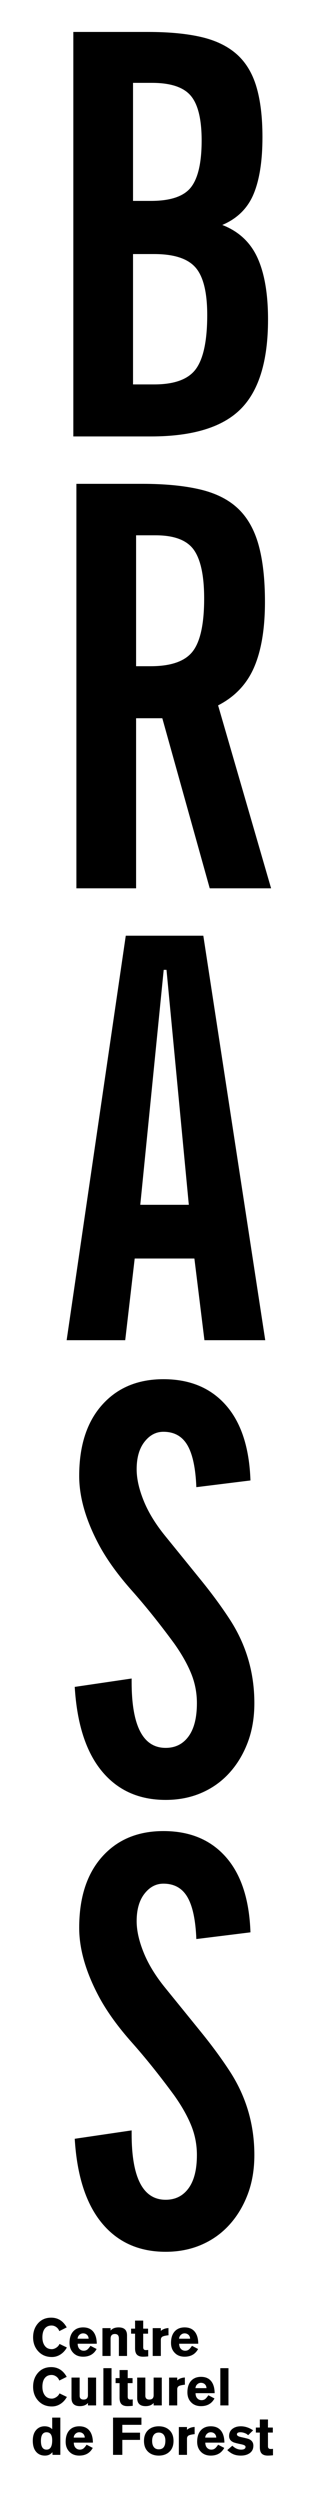 <?xml version="1.0" encoding="utf-8"?>
<!-- Generator: Adobe Illustrator 16.0.0, SVG Export Plug-In . SVG Version: 6.00 Build 0)  -->
<!DOCTYPE svg PUBLIC "-//W3C//DTD SVG 1.1//EN" "http://www.w3.org/Graphics/SVG/1.1/DTD/svg11.dtd">
<svg version="1.1" id="Calque_1" xmlns="http://www.w3.org/2000/svg" xmlns:xlink="http://www.w3.org/1999/xlink" x="0px" y="0px"
	 width="189px" height="1491px" viewBox="1.594 0.486 189 1491" enable-background="new 1.594 0.486 189 1491" xml:space="preserve"
	>
<g id="grille">
</g>
<path d="M46.288,1276.041c1.335,22.021,6.727,38.762,16.184,50.217c9.452,11.457,22.188,17.184,38.203,17.184
	c7.784,0,14.901-1.393,21.354-4.172c6.449-2.779,12.012-6.725,16.684-11.844c4.671-5.115,8.343-11.181,11.013-18.187
	c2.669-7.006,4.004-14.848,4.004-23.522c0-18.021-4.785-34.478-14.349-49.383c-4.896-7.56-10.678-15.457-17.352-23.689
	c-6.674-8.227-13.903-17.125-21.688-26.693c-5.784-7.114-10.066-14.123-12.845-21.021c-2.785-6.892-4.172-13.121-4.172-18.685
	c0-6.893,1.553-12.346,4.672-16.35c3.113-4.004,6.891-6.006,11.344-6.006c6.449,0,11.229,2.668,14.347,8.008
	c3.114,5.338,4.893,13.681,5.34,25.025l32.367-4.004c-0.669-19.572-5.565-34.535-14.685-44.879
	c-9.123-10.345-21.577-15.517-37.369-15.517c-15.349,0-27.585,5.119-36.702,15.351c-9.125,10.233-13.681,24.356-13.681,42.375
	c0,12.901,4.112,26.916,12.346,42.041c4.672,8.457,11.063,17.239,19.186,26.356c8.119,9.125,16.517,19.58,25.193,31.365
	c4.445,6.232,7.838,12.18,10.174,17.853c2.338,5.674,3.505,11.627,3.505,17.852c0,8.676-1.669,15.297-5.005,19.854
	c-3.336,4.562-7.898,6.841-13.682,6.841c-13.569,0-20.354-13.121-20.354-39.371v-2.004L46.288,1276.041z"/>
<path d="M46.288,1006.543c1.335,22.021,6.727,38.764,16.184,50.217c9.452,11.459,22.188,17.184,38.203,17.184
	c7.784,0,14.901-1.393,21.354-4.172c6.449-2.779,12.012-6.725,16.684-11.844c4.671-5.115,8.343-11.181,11.013-18.187
	c2.669-7.006,4.004-14.848,4.004-23.522c0-18.019-4.785-34.476-14.349-49.381c-4.896-7.562-10.678-15.459-17.352-23.691
	c-6.674-8.227-13.903-17.125-21.688-26.693c-5.784-7.114-10.066-14.121-12.845-21.02c-2.785-6.894-4.172-13.123-4.172-18.687
	c0-6.893,1.553-12.346,4.672-16.35c3.113-4.004,6.891-6.006,11.344-6.006c6.449,0,11.229,2.67,14.347,8.01
	c3.114,5.336,4.893,13.678,5.34,25.023l32.367-4.006c-0.669-19.57-5.565-34.533-14.685-44.877
	c-9.123-10.344-21.577-15.516-37.369-15.516c-15.349,0-27.585,5.119-36.702,15.35c-9.125,10.233-13.681,24.356-13.681,42.375
	c0,12.901,4.112,26.918,12.346,42.041c4.672,8.456,11.063,17.241,19.186,26.358c8.119,9.125,16.517,19.576,25.193,31.365
	c4.445,6.229,7.838,12.18,10.174,17.852c2.338,5.672,3.505,11.625,3.505,17.851c0,8.676-1.669,15.297-5.005,19.854
	c-3.336,4.563-7.898,6.84-13.682,6.84c-13.569,0-20.354-13.123-20.354-39.37v-2.003L46.288,1006.543z"/>
<path d="M85.494,719.027L99.508,578.89h1.669l13.349,140.138L85.494,719.027L85.494,719.027z M41.451,799.775h35.034l5.672-48.715
	h35.703l6.006,48.715h36.368l-37.035-241.239h-46.38L41.451,799.775z"/>
<path d="M82.99,397.813v-78.076h11.678c11.12,0,18.737,2.894,22.856,8.674c4.11,5.788,6.174,15.465,6.174,29.029
	c0,15.129-2.283,25.64-6.843,31.531c-4.562,5.896-12.961,8.842-25.19,8.842H82.99L82.99,397.813z M47.288,530.277H82.99V428.842
	h15.682l28.362,101.435h36.702l-31.697-109.107c10.01-5.114,17.184-12.68,21.521-22.689s6.505-23.022,6.505-39.039
	c0-13.565-1.281-24.909-3.836-34.034c-2.562-9.118-6.674-16.349-12.349-21.688c-5.672-5.339-13.233-9.119-22.688-11.345
	c-9.457-2.222-20.967-3.336-34.534-3.336H47.288V530.277z"/>
<path d="M81.157,120.308V49.905h11.346c11.12,0,18.853,2.56,23.188,7.675c4.339,5.118,6.508,14.014,6.508,26.691
	c0,13.128-2.117,22.413-6.341,27.861c-4.229,5.452-12.234,8.175-24.021,8.175L81.157,120.308L81.157,120.308z M81.157,229.749
	v-77.744h12.679c11.787,0,20.021,2.669,24.69,8.009c4.672,5.338,7.008,14.795,7.008,28.361c0,15.129-2.226,25.806-6.672,32.031
	c-4.453,6.23-12.795,9.343-25.026,9.343H81.157z M45.455,260.779h46.381c24.909,0,42.817-5.447,53.72-16.35
	c10.896-10.895,16.348-28.694,16.348-53.385c0-15.349-2.116-27.638-6.338-36.87c-4.229-9.229-11.236-15.735-21.023-19.52
	c8.897-3.778,15.127-9.895,18.687-18.352c3.557-8.451,5.34-19.795,5.34-34.034c0-12.012-1.226-22.073-3.669-30.197
	c-2.452-8.116-6.398-14.565-11.845-19.353c-5.455-4.78-12.514-8.174-21.188-10.176s-19.243-3.003-31.698-3.003H45.455V260.779z"/>
<path d="M161.868,1448.26v-4.81h-4.869v4.81h-2.373v2.994h2.373v8.739c0,1.498,0.271,2.634,0.811,3.4
	c0.749,1.063,2.061,1.594,3.934,1.594c0.831,0,1.872-0.063,3.122-0.188v-3.84c-0.5,0.063-0.99,0.094-1.467,0.094
	c-0.502,0-0.882-0.14-1.141-0.422c-0.262-0.279-0.39-0.691-0.39-1.23v-8.147h2.901v-2.994H161.868L161.868,1448.26z
	 M145.636,1447.51c-1.913,0-3.507,0.447-4.773,1.342c-1.499,1.041-2.247,2.527-2.247,4.463c0,1.707,0.854,2.945,2.559,3.713
	c0.646,0.293,2.217,0.699,4.714,1.219c1.707,0.334,2.561,0.832,2.561,1.498c0,0.563-0.22,0.984-0.657,1.265
	c-0.437,0.281-1.102,0.422-1.995,0.422c-1.874,0-3.622-0.781-5.244-2.342l-3.025,2.623c1.268,1.166,2.476,1.985,3.619,2.463
	c1.248,0.543,2.746,0.813,4.492,0.813c2.061,0,3.769-0.446,5.121-1.342c1.579-1.041,2.37-2.568,2.37-4.59
	c0-1.789-0.854-3.078-2.559-3.869c-0.603-0.27-2.175-0.676-4.714-1.217c-1.704-0.354-2.558-0.896-2.558-1.623
	c0-0.438,0.175-0.76,0.527-0.969c0.354-0.207,0.874-0.312,1.563-0.312c0.832,0,1.665,0.156,2.497,0.467
	c0.937,0.334,1.632,0.771,2.092,1.313l2.994-2.934C150.579,1448.311,148.133,1447.51,145.636,1447.51 M125.538,1451.848
	c0.604-0.521,1.3-0.779,2.091-0.779c0.832,0,1.541,0.229,2.125,0.687c0.728,0.563,1.122,1.395,1.185,2.498h-6.617
	C124.427,1453.232,124.83,1452.43,125.538,1451.848 M133.996,1450.443c-1.396-1.955-3.506-2.934-6.336-2.934
	c-2.539,0-4.53,0.813-5.976,2.434c-1.446,1.625-2.169,3.892-2.169,6.806c0,2.413,0.717,4.368,2.152,5.866
	c1.478,1.582,3.475,2.373,5.991,2.373c3.726,0,6.408-1.528,8.052-4.588l-3.65-1.901c-0.771,1.1-1.394,1.84-1.871,2.213
	c-0.604,0.479-1.333,0.719-2.186,0.719c-0.938,0-1.729-0.303-2.372-0.906c-0.813-0.727-1.229-1.818-1.248-3.275h11.423
	C135.785,1454.396,135.183,1452.129,133.996,1450.443 M113.429,1464.551v-9.613c0-0.893,0.313-1.529,0.937-1.904
	c0.563-0.332,1.601-0.594,3.12-0.776l0.531-0.064l-0.032-4.307c-1.954,0.146-3.472,0.729-4.556,1.748v-1.688h-4.869v16.605H113.429z
	 M90.146,1449.82c-1.622,1.541-2.435,3.683-2.435,6.428c0,2.748,0.813,4.892,2.435,6.431c1.624,1.539,3.756,2.311,6.399,2.311
	c2.643,0,4.774-0.771,6.396-2.311s2.435-3.683,2.435-6.431c0-2.745-0.813-4.887-2.435-6.428c-1.622-1.539-3.755-2.311-6.396-2.311
	C93.902,1447.51,91.77,1448.281,90.146,1449.82 M99.573,1452.659c0.622,0.854,0.935,1.986,0.935,3.4
	c0,1.728-0.326,3.022-0.981,3.885c-0.655,0.867-1.649,1.299-2.979,1.299c-1.334,0-2.342-0.479-3.026-1.438
	c-0.624-0.875-0.938-2.062-0.938-3.56c0-1.497,0.313-2.684,0.938-3.559c0.686-0.955,1.692-1.436,3.026-1.436
	C97.856,1451.254,98.866,1451.725,99.573,1452.659 M74.76,1464.551v-8.926h10.581v-4.308H74.76v-4.682h11.424v-4.308H69.205v22.222
	L74.76,1464.551L74.76,1464.551z M46.89,1451.848c0.604-0.521,1.3-0.779,2.09-0.779c0.833,0,1.541,0.229,2.123,0.687
	c0.729,0.563,1.124,1.395,1.186,2.498h-6.616C45.777,1453.232,46.182,1452.43,46.89,1451.848 M55.348,1450.443
	c-1.395-1.955-3.507-2.934-6.336-2.934c-2.539,0-4.532,0.813-5.978,2.434c-1.446,1.625-2.168,3.892-2.168,6.806
	c0,2.413,0.717,4.368,2.154,5.866c1.476,1.582,3.475,2.373,5.992,2.373c3.724,0,6.408-1.528,8.053-4.588l-3.652-1.901
	c-0.77,1.1-1.394,1.84-1.872,2.213c-0.604,0.479-1.332,0.719-2.185,0.719c-0.937,0-1.729-0.303-2.372-0.906
	c-0.813-0.727-1.229-1.818-1.248-3.275h11.421C57.138,1454.396,56.534,1452.129,55.348,1450.443 M31.972,1460.041
	c-0.563,0.926-1.416,1.389-2.561,1.389c-1.102,0-1.936-0.432-2.496-1.295c-0.563-0.863-0.843-2.158-0.843-3.887
	c0-1.728,0.28-3.021,0.843-3.886c0.562-0.864,1.395-1.295,2.496-1.295c1.145,0,1.998,0.4,2.561,1.199
	c0.562,0.803,0.842,2.016,0.842,3.637C32.814,1457.738,32.534,1459.115,31.972,1460.041 M32.814,1442.329v6.929
	c-0.563-0.584-1.223-1.021-1.981-1.313c-0.76-0.289-1.618-0.436-2.575-0.436c-1.935,0-3.536,0.655-4.806,1.967
	c-1.54,1.561-2.289,3.858-2.248,6.896c0.042,2.871,0.771,5.058,2.186,6.556c1.27,1.373,2.965,2.061,5.089,2.061
	c0.956,0,1.803-0.172,2.543-0.516c0.736-0.344,1.377-0.857,1.918-1.545l0.063,1.623h4.682v-22.222L32.814,1442.329L32.814,1442.329z
	"/>
<path d="M138.241,1412.838h-4.867v22.223h4.867V1412.838z M119.701,1422.357c0.604-0.52,1.301-0.779,2.092-0.779
	c0.833,0,1.539,0.229,2.122,0.687c0.729,0.563,1.124,1.395,1.188,2.496h-6.617C118.589,1423.741,118.996,1422.941,119.701,1422.357
	 M128.16,1420.952c-1.396-1.954-3.507-2.934-6.335-2.934c-2.539,0-4.531,0.813-5.978,2.434c-1.447,1.623-2.167,3.894-2.167,6.806
	c0,2.414,0.716,4.369,2.15,5.869c1.479,1.58,3.475,2.369,5.993,2.369c3.724,0,6.408-1.529,8.053-4.587l-3.651-1.903
	c-0.771,1.104-1.395,1.842-1.872,2.217c-0.605,0.477-1.334,0.717-2.186,0.717c-0.937,0-1.729-0.301-2.373-0.906
	c-0.81-0.727-1.229-1.819-1.248-3.274h11.424C129.949,1424.906,129.347,1422.639,128.16,1420.952 M107.593,1435.061v-9.611
	c0-0.896,0.313-1.528,0.938-1.905c0.561-0.332,1.602-0.593,3.121-0.779l0.529-0.063l-0.031-4.307
	c-1.956,0.145-3.477,0.727-4.558,1.746v-1.684h-4.866v16.604H107.593z M93.485,1418.457v10.518c0,0.854-0.211,1.498-0.638,1.936
	c-0.428,0.437-1.078,0.656-1.953,0.656c-0.79,0-1.382-0.188-1.778-0.563c-0.396-0.375-0.593-0.938-0.593-1.687v-10.86h-4.869v12.266
	c0,1.58,0.423,2.772,1.265,3.572c0.842,0.803,2.096,1.201,3.76,1.201c1.062,0,1.992-0.16,2.795-0.482
	c0.8-0.322,1.471-0.797,2.012-1.42v1.467h4.869v-16.604H93.485z M77.975,1418.77v-4.807h-4.87v4.807h-2.371v2.996h2.371v8.738
	c0,1.498,0.271,2.633,0.813,3.401c0.749,1.062,2.061,1.59,3.932,1.59c0.833,0,1.874-0.061,3.122-0.186v-3.84
	c-0.5,0.063-0.989,0.096-1.469,0.096c-0.499,0-0.879-0.143-1.139-0.422c-0.261-0.283-0.39-0.691-0.39-1.234v-8.145h2.902v-2.996
	L77.975,1418.77L77.975,1418.77z M68.3,1412.838h-4.867v22.223H68.3V1412.838z M54.193,1418.457v10.518
	c0,0.854-0.213,1.498-0.64,1.936c-0.428,0.437-1.077,0.656-1.95,0.656c-0.792,0-1.385-0.188-1.779-0.563
	c-0.395-0.375-0.593-0.938-0.593-1.687v-10.86h-4.869v12.266c0,1.58,0.422,2.772,1.265,3.572c0.842,0.803,2.096,1.201,3.762,1.201
	c1.06,0,1.99-0.16,2.792-0.482c0.801-0.322,1.472-0.797,2.014-1.42v1.467h4.869v-16.604H54.193z M32.19,1412.215
	c-3.33,0-5.992,1.176-7.99,3.526c-1.872,2.185-2.808,4.92-2.808,8.207c0,3.269,0.987,6.004,2.965,8.211
	c2.101,2.351,4.858,3.525,8.271,3.525c1.853,0,3.568-0.51,5.15-1.529c1.581-1.02,2.851-2.403,3.808-4.151l-4.399-2.121
	c-0.417,0.936-1.077,1.69-1.982,2.262c-0.904,0.574-1.763,0.859-2.575,0.859c-1.997,0-3.485-0.771-4.463-2.312
	c-0.812-1.248-1.217-2.828-1.217-4.744c0-2.371,0.531-4.172,1.591-5.397c0.957-1.104,2.258-1.654,3.902-1.654
	c0.977,0,1.897,0.301,2.761,0.906c0.863,0.604,1.483,1.414,1.856,2.434l4.432-2.217C39.327,1414.15,36.227,1412.215,32.19,1412.215"
	/>
<path d="M109.901,1392.866c0.604-0.518,1.301-0.778,2.091-0.778c0.834,0,1.539,0.229,2.123,0.688
	c0.729,0.561,1.124,1.393,1.188,2.496h-6.617C108.788,1394.252,109.195,1393.45,109.901,1392.866 M118.36,1391.465
	c-1.396-1.957-3.505-2.937-6.335-2.937c-2.539,0-4.532,0.813-5.979,2.437c-1.445,1.623-2.167,3.891-2.167,6.803
	c0,2.414,0.716,4.371,2.153,5.867c1.477,1.582,3.472,2.373,5.991,2.373c3.724,0,6.408-1.529,8.052-4.588l-3.651-1.904
	c-0.77,1.104-1.394,1.842-1.873,2.215c-0.604,0.479-1.33,0.721-2.183,0.721c-0.938,0-1.729-0.303-2.372-0.906
	c-0.813-0.729-1.229-1.819-1.25-3.276h11.422C120.149,1395.418,119.546,1393.148,118.36,1391.465 M97.792,1405.57v-9.613
	c0-0.895,0.314-1.528,0.938-1.901c0.561-0.334,1.601-0.592,3.121-0.781l0.529-0.063l-0.029-4.308
	c-1.958,0.146-3.477,0.729-4.561,1.748v-1.686h-4.867v16.604H97.792z M87.244,1389.279v-4.807h-4.868v4.807h-2.372v2.996h2.372
	v8.738c0,1.498,0.271,2.633,0.813,3.401c0.749,1.063,2.06,1.593,3.932,1.593c0.833,0,1.874-0.063,3.12-0.188v-3.838
	c-0.499,0.062-0.987,0.094-1.467,0.094c-0.498,0-0.878-0.141-1.139-0.422c-0.262-0.281-0.391-0.69-0.391-1.231v-8.146h2.903v-2.996
	H87.244z M67.738,1405.57v-10.33c0-0.938,0.219-1.635,0.655-2.092s1.082-0.687,1.935-0.687c0.791,0,1.383,0.226,1.779,0.671
	c0.395,0.448,0.593,1.129,0.593,2.045v10.393h4.868v-12.266c0-1.603-0.416-2.799-1.247-3.59c-0.833-0.789-2.092-1.187-3.777-1.187
	c-1.062,0-1.993,0.156-2.793,0.469c-0.8,0.313-1.472,0.791-2.013,1.437v-1.467H62.87v16.604H67.738z M49.201,1392.866
	c0.604-0.518,1.299-0.778,2.09-0.778c0.832,0,1.54,0.229,2.123,0.688c0.729,0.561,1.123,1.393,1.187,2.496h-6.617
	C48.086,1394.252,48.492,1393.45,49.201,1392.866 M57.658,1391.465c-1.395-1.957-3.506-2.937-6.336-2.937
	c-2.539,0-4.531,0.813-5.977,2.437c-1.446,1.623-2.17,3.891-2.17,6.803c0,2.414,0.719,4.371,2.153,5.867
	c1.479,1.582,3.477,2.373,5.993,2.373c3.725,0,6.408-1.529,8.053-4.588l-3.651-1.904c-0.771,1.104-1.395,1.842-1.873,2.215
	c-0.604,0.479-1.331,0.721-2.186,0.721c-0.936,0-1.727-0.303-2.372-0.906c-0.811-0.729-1.228-1.819-1.249-3.276h11.423
	C59.447,1395.418,58.844,1393.148,57.658,1391.465 M32.19,1382.725c-3.33,0-5.992,1.178-7.99,3.525
	c-1.872,2.186-2.808,4.924-2.808,8.209c0,3.268,0.987,6.004,2.965,8.209c2.101,2.354,4.858,3.526,8.271,3.526
	c1.853,0,3.568-0.51,5.15-1.529c1.581-1.02,2.851-2.403,3.808-4.151l-4.399-2.121c-0.417,0.936-1.077,1.691-1.982,2.262
	c-0.904,0.572-1.763,0.859-2.575,0.859c-1.997,0-3.485-0.771-4.463-2.312c-0.812-1.248-1.217-2.828-1.217-4.744
	c0-2.37,0.531-4.17,1.591-5.397c0.957-1.103,2.258-1.654,3.902-1.654c0.977,0,1.897,0.303,2.761,0.906
	c0.863,0.603,1.483,1.414,1.856,2.434l4.432-2.217C39.327,1384.659,36.227,1382.725,32.19,1382.725"/>
</svg>
